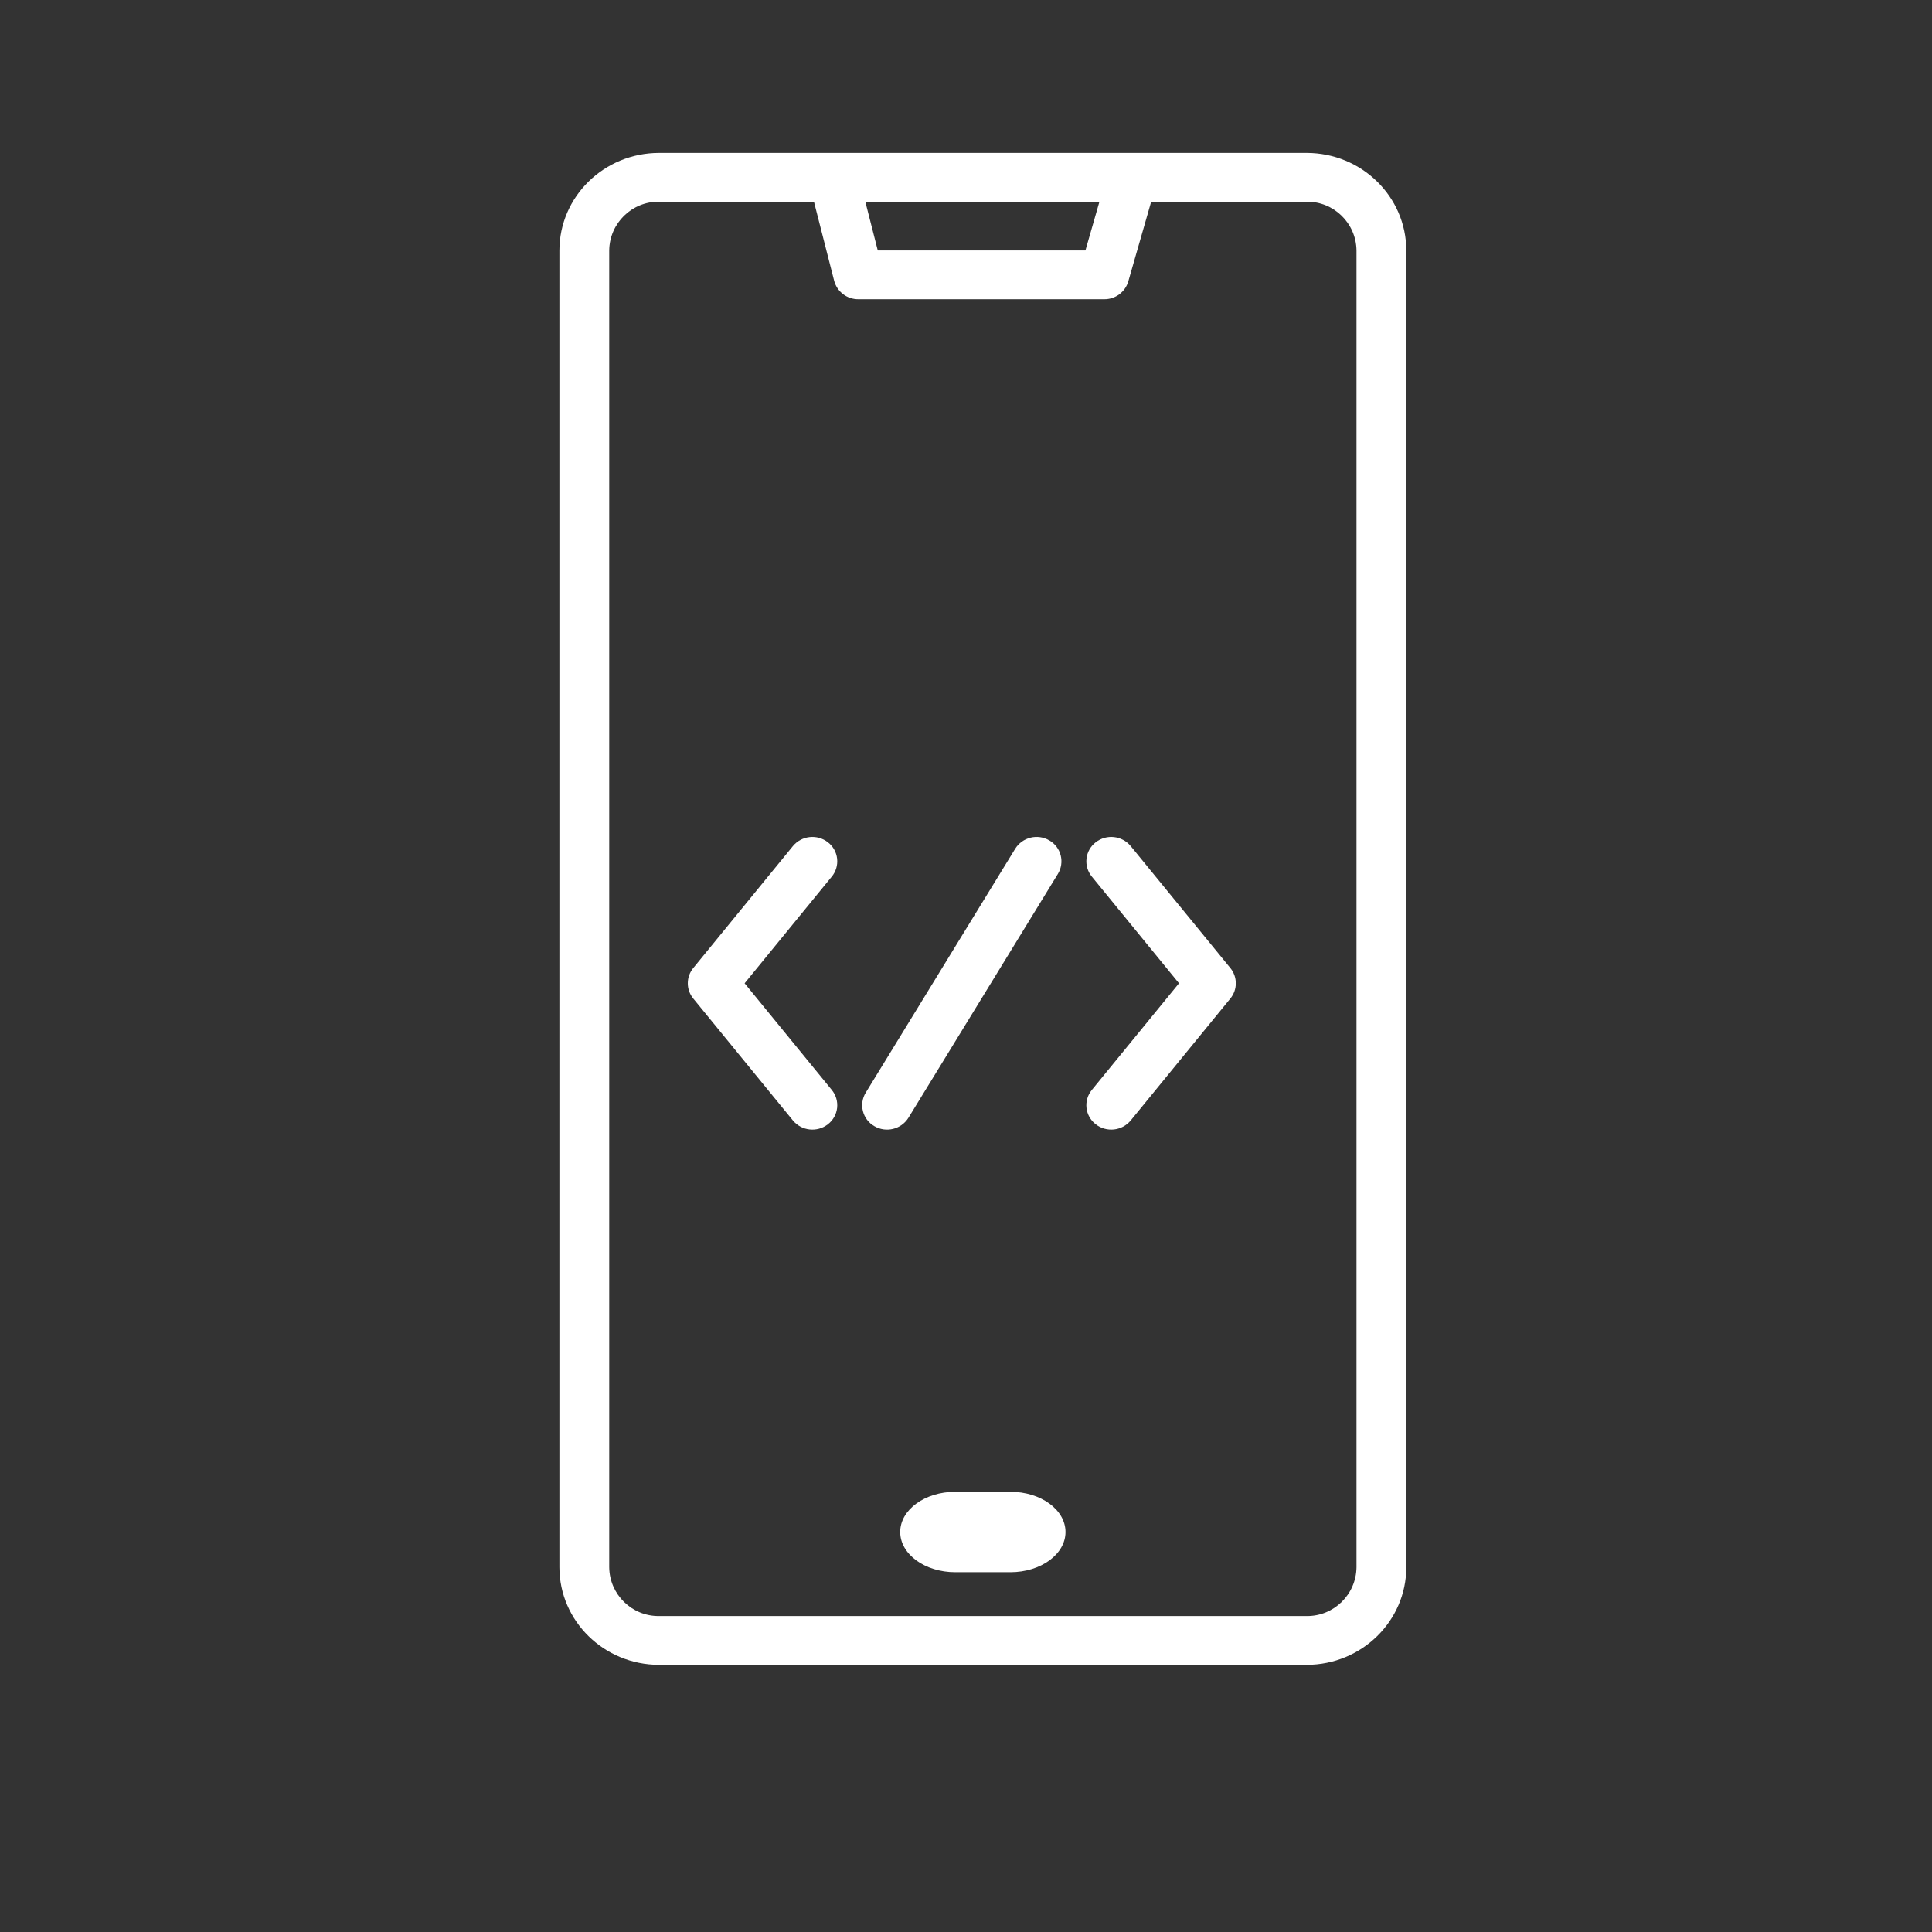 <svg id="svg-work-animation" xmlns="http://www.w3.org/2000/svg" xmlns:xlink="http://www.w3.org/1999/xlink" viewBox="0 0 1080 1080" shape-rendering="geometricPrecision" text-rendering="geometricPrecision"><rect x="0" y="0" width="1080" height="1080" fill="#333333" stroke="none"/><style><![CDATA[#svg-work-animation-rectangle-1_to {animation: svg-work-animation-rectangle-1_to__to 10000ms linear infinite normal forwards}@keyframes svg-work-animation-rectangle-1_to__to { 0% {transform: translate(475px,591px)} 10% {transform: translate(475px,671.774px)} 20% {transform: translate(475px,591px)} 100% {transform: translate(475px,591px)} }#svg-work-animation-path-605_ts {animation: svg-work-animation-path-605_ts__ts 10000ms linear infinite normal forwards}@keyframes svg-work-animation-path-605_ts__ts { 0% {transform: translate(214.448px,106.347px) scale(1,1)} 10% {transform: translate(214.448px,106.347px) scale(1.3,1.3)} 20% {transform: translate(214.448px,106.347px) scale(1,1)} 100% {transform: translate(214.448px,106.347px) scale(1,1)} }#svg-work-animation-path-622_ts {animation: svg-work-animation-path-622_ts__ts 10000ms linear infinite normal forwards}@keyframes svg-work-animation-path-622_ts__ts { 0% {transform: translate(315.044px,360.837px) scale(1,1)} 24% {transform: translate(315.044px,360.837px) scale(1,1)} 32% {transform: translate(315.044px,360.837px) scale(0.8,0.8)} 39% {transform: translate(315.044px,360.837px) scale(1,1)} 100% {transform: translate(315.044px,360.837px) scale(1,1)} }#svg-work-animation-g2_ts {animation: svg-work-animation-g2_ts__ts 10000ms linear infinite normal forwards}@keyframes svg-work-animation-g2_ts__ts { 0% {transform: translate(315.042px,190.03px) scale(1,1)} 22% {transform: translate(315.042px,190.03px) scale(1,1)} 32% {transform: translate(315.042px,190.03px) scale(0.7,0.7)} 42% {transform: translate(315.042px,190.03px) scale(1,1)} 100% {transform: translate(315.042px,190.03px) scale(1,1)} }#svg-work-animation-g4_to {animation: svg-work-animation-g4_to__to 10000ms linear infinite normal forwards}@keyframes svg-work-animation-g4_to__to { 0% {transform: translate(139.511px,-75.11px)} 61% {transform: translate(139.511px,-75.11px)} 65% {transform: translate(140.73px,-48.99px)} 72% {transform: translate(139.511px,-75.11px)} 100% {transform: translate(139.511px,-75.11px)} }#svg-work-animation-path-629_to {animation: svg-work-animation-path-629_to__to 10000ms linear infinite normal forwards}@keyframes svg-work-animation-path-629_to__to { 0% {transform: translate(531.225px,237.329px)} 56% {transform: translate(531.225px,237.329px)} 59% {transform: translate(480.057px,237.329px)} 64% {transform: translate(480.057px,237.329px)} 72% {transform: translate(531.225px,237.329px)} 100% {transform: translate(531.225px,237.329px)} }#svg-work-animation-path-632_to {animation: svg-work-animation-path-632_to__to 10000ms linear infinite normal forwards}@keyframes svg-work-animation-path-632_to__to { 0% {transform: translate(529.868px,355.127px)} 59% {transform: translate(529.868px,355.127px)} 61% {transform: translate(480.72px,355.127px)} 71% {transform: translate(480.72px,355.127px)} 72% {transform: translate(529.868px,355.127px)} 100% {transform: translate(529.868px,355.127px)} }#svg-work-animation-g6_ts {animation: svg-work-animation-g6_ts__ts 10000ms linear infinite normal forwards}@keyframes svg-work-animation-g6_ts__ts { 0% {transform: translate(152.403px,315.318px) scale(0.7,0.7)} 49% {transform: translate(152.403px,315.318px) scale(0.7,0.7)} 59% {transform: translate(152.403px,315.318px) scale(1,1)} 63% {transform: translate(152.403px,315.318px) scale(1,1)} 72% {transform: translate(152.403px,315.318px) scale(0.7,0.7)} 100% {transform: translate(152.403px,315.318px) scale(0.7,0.7)} }#svg-work-animation-mobile-app_tr {animation: svg-work-animation-mobile-app_tr__tr 10000ms linear infinite normal forwards}@keyframes svg-work-animation-mobile-app_tr__tr { 0% {transform: translate(549.422px,508.06px) rotate(0deg)} 77% {transform: translate(549.422px,508.06px) rotate(0deg)} 82% {transform: translate(549.422px,508.06px) rotate(10deg)} 87% {transform: translate(549.422px,508.06px) rotate(0deg)} 92% {transform: translate(549.422px,508.06px) rotate(-10deg)} 97% {transform: translate(549.422px,508.06px) rotate(0deg)} 100% {transform: translate(549.422px,508.06px) rotate(0deg)} }]]></style><g id="svg-work-animation-g1" clip-path="url(#svg-work-animation-clip-svg_work_animation)"><g id="svg-work-animation-svg-work-animation"><g id="svg-work-animation-illustration" display="none" transform="matrix(1.3 0 0 1.3 -162.254 -162)"><g id="svg-work-animation-rectangle-1_to" transform="translate(475,591)"><g id="svg-work-animation-rectangle-1" transform="translate(0,0)"><g id="svg-work-animation-group-13" transform="matrix(1 0 0 1 -67.848 -286.663)"><g id="svg-work-animation-group-12"><path id="svg-work-animation-path-606" d="M371.943,281.6L250.814,129.493C248.283,126.497,244.561,124.768,240.639,124.768C236.717,124.768,232.995,126.497,230.464,129.493L109.333,281.6C106.992,284.469,106.319,288.352,107.558,291.842L153.825,421.416C155.758,426.295,160.529,429.449,165.775,429.316L315.5,429.316C320.746,429.449,325.518,426.295,327.451,421.416L373.718,291.84C374.955,288.351,374.282,284.469,371.943,281.6ZM306.371,406.447L174.905,406.447L133.434,290.306L228.074,171.466L228.074,324.966C223.892,328.121,221.407,333.035,221.345,338.273C221.345,347.954,230.001,355.83,240.64,355.83C251.279,355.83,259.934,347.954,259.934,338.273C259.873,333.035,257.388,328.12,253.205,324.966L253.205,171.466L347.844,290.306Z" transform="matrix(1 0 0 1 -106.943 -124.768)" fill="rgb(255,255,255)" stroke="none" stroke-width="1"/></g></g><rect id="svg-work-animation-rect1" width="130" height="266" rx="22" ry="22" fill="none" stroke="none" stroke-width="21"/><rect id="svg-work-animation-rect2" width="109" height="245" rx="11.5" ry="11.5" transform="matrix(1 0 0 1 10.5 10.5)" fill="none" stroke="rgb(255,255,255)" stroke-width="21"/><rect id="svg-work-animation-rectangle-3" width="188" height="58" rx="19" ry="19" transform="matrix(1 0 0 1 -28.154 47.776)" fill="rgb(255,255,255)" stroke="none" stroke-width="1"/></g></g><g id="svg-work-animation-mask-group-1" transform="matrix(1 0 0 1 111 3)"><g id="svg-work-animation-nodes" transform="matrix(1 0 0 1 215.398 220)"><g id="svg-work-animation-group-11"><g id="svg-work-animation-group-10"><g id="svg-work-animation-path-605_ts" transform="translate(214.448,106.347) scale(1,1)"><path id="svg-work-animation-path-605" d="M315.4,28.991L394.981,28.991C398.809,32.95,404.094,35.163,409.6,35.114C420.239,35.114,428.895,27.238,428.895,17.557C428.895,7.876,420.241,0,409.6,0C404.092,-0.051,398.805,2.163,394.976,6.123L232.3,6.123C229.943,2.252,225.71,-0.079,221.178,0L207.719,0C203.188,-0.078,198.956,2.253,196.6,6.123L33.918,6.123C30.089,2.163,24.803,-0.05,19.295,0C8.656,0,0,7.876,0,17.557C0,27.238,8.656,35.114,19.295,35.114C24.803,35.165,30.09,32.951,33.919,28.991L113.5,28.991C95.056,37.946,77.986,49.491,62.81,63.278C22.307,100.135,0,149.138,0,201.261C0,207.576,5.626,212.695,12.565,212.695C19.504,212.695,25.13,207.576,25.13,201.261C25.13,111.604,100.793,37.737,197.066,29.724C199.518,33.16,203.499,35.174,207.719,35.114L221.177,35.114C225.397,35.174,229.378,33.159,231.83,29.724C328.1,37.737,403.766,111.6,403.766,201.261C403.766,207.576,409.392,212.695,416.331,212.695C423.27,212.695,428.896,207.576,428.896,201.261C428.896,149.138,406.589,100.134,366.086,63.277C350.911,49.491,333.843,37.946,315.4,28.991Z" transform="translate(-214.448,-106.347)" fill="rgb(255,255,255)" stroke="none" stroke-width="1"/></g></g></g></g></g></g><g id="svg-work-animation-ui-design" display="none" transform="matrix(1.3 0 0 1.3 -162.15 -162)"><g id="svg-work-animation-typography" transform="matrix(1 0 0 1 225.457 224.956)"><g id="svg-work-animation-path-622_ts" transform="translate(315.044,360.837) scale(1,1)"><path id="svg-work-animation-path-622" d="M588.655,91.588L478.173,91.586C473.068,91.586,468.929,95.725,468.929,100.83C468.929,105.935,473.068,110.074,478.173,110.074L588.655,110.076C601.02,110.09,611.041,120.111,611.055,132.476L611.055,458.861L19.031,458.861L19.031,132.474C19.045,120.109,29.066,110.088,41.431,110.074L149.205,110.076C154.311,110.076,158.449,105.937,158.449,100.832C158.449,95.727,154.311,91.588,149.205,91.588L41.431,91.586C18.86,91.612,0.569,109.903,0.544,132.474L0.544,488.627C0.569,511.198,18.861,529.49,41.432,529.515L196.639,529.515L196.639,571.136L171.528,606.154C168.224,610.761,167.775,616.829,170.364,621.872C172.954,626.916,178.147,630.087,183.816,630.087L445.038,630.087C450.707,630.086,455.899,626.915,458.488,621.872C461.077,616.829,460.628,610.762,457.325,606.155L433.325,572.688C433.153,571.569,432.776,570.491,432.213,569.509L432.213,529.516L588.656,529.516C611.227,529.491,629.519,511.199,629.544,488.628L629.544,132.474C629.518,109.903,611.226,91.612,588.655,91.587ZM588.655,511.027L382.524,511.027C377.419,511.027,373.28,515.166,373.28,520.271C373.28,525.376,377.419,529.515,382.524,529.515L413.724,529.515L413.724,564.864L397.421,564.864C394.118,564.864,391.067,566.626,389.415,569.486C387.764,572.346,387.764,575.87,389.415,578.73C391.067,581.59,394.118,583.352,397.421,583.352L418.221,583.352L438.48,611.6L190.373,611.6L210.628,583.353L232.663,583.353C237.768,583.353,241.907,579.214,241.907,574.109C241.907,569.004,237.768,564.865,232.663,564.865L215.126,564.865L215.126,529.514L343.126,529.514C348.231,529.514,352.37,525.375,352.37,520.27C352.37,515.165,348.231,511.026,343.126,511.026L41.431,511.026C29.066,511.012,19.045,500.991,19.031,488.626L19.031,477.348L611.055,477.348L611.055,488.627C611.041,500.992,601.02,511.013,588.655,511.027Z" transform="translate(-315.044,-360.837)" fill="rgb(255,255,255)" stroke="none" stroke-width="1"/></g><g id="svg-work-animation-g2_ts" transform="translate(315.042,190.03) scale(1,1)"><g id="svg-work-animation-g2" transform="translate(-315.042,-190.03)"><path id="svg-work-animation-path-623" d="M389.235,120.267L400.744,129.686C404.123,132.452,408.793,133.024,412.74,131.154C416.686,129.285,419.202,125.309,419.202,120.942L419.202,73.342C419.193,66.12,413.341,60.268,406.119,60.259L223.141,60.259C215.919,60.268,210.067,66.12,210.058,73.342L210.058,120.81C210.058,125.224,212.628,129.234,216.639,131.077C220.649,132.921,225.366,132.26,228.716,129.386L239.344,120.268L284.228,120.268L284.228,197C284.228,202.105,288.367,206.244,293.472,206.244C298.577,206.244,302.716,202.105,302.716,197L302.716,111.023C302.716,108.571,301.742,106.22,300.008,104.487C298.275,102.753,295.924,101.779,293.472,101.779L235.922,101.779C233.714,101.779,231.578,102.569,229.902,104.007L228.545,105.172L228.545,78.752L400.714,78.752L400.714,105.773L398.388,103.873C396.736,102.521,394.668,101.783,392.534,101.783L334.988,101.783C332.536,101.783,330.185,102.757,328.451,104.49C326.718,106.224,325.744,108.575,325.744,111.027L325.744,282.878C325.744,287.001,328.475,290.625,332.438,291.763L362.881,300.502L362.881,301.308L265.581,301.308L265.581,300.508L296.026,291.769C299.989,290.631,302.72,287.007,302.72,282.884L302.72,236.4C302.72,231.295,298.581,227.156,293.476,227.156C288.371,227.156,284.232,231.295,284.232,236.4L284.232,275.918L255.089,284.283C250.363,285.654,247.106,289.975,247.089,294.895L247.089,308.758C247.096,314.854,252.035,319.793,258.131,319.8L370.331,319.8C376.425,319.792,381.364,314.853,381.371,308.759L381.371,294.892C381.355,289.973,378.101,285.653,373.378,284.28L344.234,275.915L344.234,120.267Z" fill="rgb(255,255,255)" stroke="none" stroke-width="1"/><path id="svg-work-animation-path-624" d="M143.4,60.7L144.89,60.7L144.89,319.358L143.4,319.358C132.571,319.371,123.796,328.146,123.784,338.975L123.784,360.443C123.796,371.272,132.571,380.047,143.4,380.06L164.869,380.06C175.698,380.047,184.473,371.272,184.485,360.443L184.485,358.953L445.6,358.953L445.6,360.443C445.612,371.273,454.39,380.05,465.22,380.06L486.689,380.06C497.516,380.045,506.288,371.27,506.3,360.443L506.3,338.975C506.288,328.146,497.513,319.371,486.684,319.358L482.729,319.358L482.729,167.429C482.729,162.324,478.59,158.185,473.485,158.185C468.38,158.185,464.241,162.324,464.241,167.429L464.241,319.407C453.811,319.93,445.617,328.531,445.6,338.974L445.6,340.464L184.482,340.464L184.482,338.974C184.47,328.145,175.695,319.37,164.866,319.357L163.376,319.357L163.376,60.7L164.866,60.7C175.694,60.687,184.469,51.912,184.482,41.084L184.482,39.594L445.6,39.594L445.6,41.084C445.618,51.527,453.812,60.127,464.242,60.65L464.242,128.033C464.242,133.138,468.381,137.277,473.486,137.277C478.591,137.277,482.73,133.138,482.73,128.033L482.73,60.7L486.685,60.7C497.513,60.687,506.287,51.913,506.3,41.085L506.3,19.616C506.287,8.79,497.515,0.015,486.689,0L465.22,0C454.39,0.01,445.613,8.786,445.6,19.616L445.6,21.106L184.482,21.106L184.482,19.616C184.469,8.788,175.694,0.013,164.866,0L143.4,0C132.572,0.013,123.797,8.788,123.784,19.616L123.784,41.085C123.797,51.913,132.572,60.687,143.4,60.7ZM464.1,338.973C464.1,338.35,464.605,337.845,465.228,337.844L486.697,337.844C487.32,337.845,487.825,338.35,487.825,338.973L487.825,360.441C487.825,361.064,487.32,361.569,486.697,361.57L465.22,361.57C464.597,361.569,464.092,361.064,464.092,360.441ZM166,338.973L166,360.441C165.999,361.064,165.495,361.569,164.872,361.57L143.4,361.57C142.777,361.569,142.273,361.064,142.272,360.441L142.272,338.974C142.273,338.351,142.777,337.846,143.4,337.845L164.869,337.845C165.49,337.849,165.992,338.353,165.994,338.974ZM464.1,19.615C464.101,18.992,464.605,18.488,465.228,18.487L486.697,18.487C487.32,18.488,487.824,18.992,487.825,19.615L487.825,41.085C487.824,41.708,487.32,42.212,486.697,42.213L465.22,42.213C464.597,42.212,464.093,41.708,464.092,41.085ZM142.277,19.615C142.278,18.992,142.782,18.488,143.405,18.487L164.874,18.487C165.497,18.488,166.001,18.992,166.002,19.615L166.002,41.085C166.001,41.708,165.497,42.212,164.874,42.213L143.4,42.213C142.777,42.212,142.273,41.708,142.272,41.085Z" fill="rgb(255,255,255)" stroke="none" stroke-width="1"/></g></g></g></g><g id="svg-work-animation-g3" clip-path="url(#svg-work-animation-clip-path-4)"><clipPath id="svg-work-animation-clip-path-4"><rect id="svg-work-animation-rectangle-4" width="629" height="650" rx="0" ry="0" transform="matrix(1 0 0 1 202 183)" fill="rgb(255,255,255)" stroke="rgb(112,112,112)" stroke-width="1"/></clipPath></g><g id="svg-work-animation-web_design" display="none" transform="matrix(1.3 0 0 1.3 -162.152 -162)"><g id="svg-work-animation-web-design" transform="matrix(1 0 0 1 226 225.886)"><g id="svg-work-animation-g4_to" transform="translate(139.511,-75.11)"><g id="svg-work-animation-g4" transform="translate(-140.408,48.99)"><path id="svg-work-animation-path-625" d="M12.357,135.929L616,135.929C622.824,135.928,628.356,130.396,628.357,123.572L628.357,12.358C628.357,5.533,622.825,0.001,616,0L12.357,0C5.532,0.001,-0,5.533,0,12.358L0,123.572C0.001,130.396,5.533,135.928,12.357,135.929ZM24.714,24.715L603.642,24.715L603.642,111.215L24.714,111.215ZM24.714,24.715" fill="rgb(255,255,255)" stroke="none" stroke-width="1"/><path id="svg-work-animation-path-626" d="M71.753,30.444C51.753,30.445,35.54,46.659,35.54,66.66C35.54,86.66,51.754,102.874,71.754,102.874C91.755,102.874,107.969,86.661,107.97,66.661C107.948,46.668,91.746,30.466,71.753,30.444ZM71.753,78.159C65.402,78.159,60.253,73.01,60.253,66.659C60.253,60.308,65.402,55.159,71.753,55.159C78.104,55.159,83.253,60.308,83.253,66.659C83.246,73.008,78.102,78.152,71.753,78.159ZM71.753,78.159" fill="rgb(255,255,255)" stroke="none" stroke-width="1"/><path id="svg-work-animation-path-627" d="M148.986,30.444C128.985,30.443,112.771,46.657,112.77,66.658C112.769,86.659,128.982,102.873,148.983,102.874C168.984,102.875,185.199,86.662,185.2,66.661C185.178,46.668,168.976,30.466,148.983,30.444ZM148.986,78.159C142.635,78.159,137.486,73.01,137.486,66.659C137.486,60.308,142.635,55.159,148.986,55.159C155.337,55.159,160.486,60.308,160.486,66.659C160.479,73.008,155.335,78.152,148.986,78.159ZM148.986,78.159" fill="rgb(255,255,255)" stroke="none" stroke-width="1"/><path id="svg-work-animation-path-628" d="M226.22,30.444C211.572,30.443,198.366,39.265,192.76,52.798C187.153,66.33,190.251,81.907,200.607,92.265C210.964,102.623,226.541,105.723,240.074,100.118C253.607,94.514,262.431,81.309,262.432,66.661C262.408,46.671,246.21,30.471,226.22,30.444ZM226.22,78.159C219.869,78.159,214.72,73.01,214.72,66.659C214.72,60.308,219.869,55.159,226.22,55.159C232.571,55.159,237.72,60.308,237.72,66.659C237.713,73.007,232.568,78.152,226.22,78.159ZM226.22,78.159" fill="rgb(255,255,255)" stroke="none" stroke-width="1"/><path id="svg-work-animation-path-642" d="M450.266,54.568L449.724,54.698C443.618,56.133,439.556,61.915,440.276,68.146C440.996,74.377,446.269,79.08,452.541,79.086C453.496,79.084,454.447,78.973,455.377,78.755L455.924,78.625C460.248,77.64,463.713,74.412,465.002,70.169C466.291,65.925,465.207,61.316,462.162,58.092C459.116,54.867,454.576,53.523,450.266,54.568ZM450.266,54.568" fill="rgb(255,255,255)" stroke="none" stroke-width="1"/><path id="svg-work-animation-path-643" d="M396.662,55.6L292.449,55.6C288.034,55.6,283.955,57.955,281.748,61.779C279.54,65.602,279.54,70.312,281.748,74.135C283.955,77.959,288.034,80.314,292.449,80.314L396.662,80.314C403.487,80.314,409.019,74.782,409.019,67.957C409.019,61.132,403.487,55.6,396.662,55.6ZM396.662,55.6" fill="rgb(255,255,255)" stroke="none" stroke-width="1"/></g></g><g id="svg-work-animation-g5"><g id="svg-work-animation-path-629_to" transform="translate(531.225,237.329)"><path id="svg-work-animation-path-629" d="M616.642,161.094L344.761,161.094C341.483,161.093,338.339,162.395,336.021,164.712C333.703,167.03,332.4,170.173,332.4,173.451L332.4,304.715C332.401,311.539,337.933,317.071,344.757,317.072L616.642,317.072C623.467,317.072,628.999,311.54,629,304.715L629,173.451C628.999,166.626,623.467,161.094,616.642,161.094ZM604.285,292.358L357.119,292.358L357.119,185.809L604.285,185.809ZM604.285,292.358" transform="translate(-480.7,-239.083)" fill="rgb(255,255,255)" stroke="none" stroke-width="1"/></g><g id="svg-work-animation-path-632_to" transform="translate(529.868,355.127)"><path id="svg-work-animation-path-632" d="M616.642,342.77L344.761,342.77C337.936,342.77,332.404,348.302,332.404,355.127C332.404,361.952,337.936,367.484,344.761,367.484L616.642,367.484C623.467,367.484,628.999,361.952,628.999,355.127C628.999,348.302,623.467,342.77,616.642,342.77ZM616.642,342.77" transform="translate(-480.719,-355.127)" fill="rgb(255,255,255)" stroke="none" stroke-width="1"/></g><path id="svg-work-animation-path-633" d="M521.831,405.88C521.83,399.056,516.298,393.524,509.474,393.523L344.762,393.523C337.937,393.523,332.405,399.055,332.405,405.88C332.405,412.705,337.937,418.237,344.762,418.237L509.474,418.237C516.298,418.236,521.83,412.704,521.831,405.88ZM521.831,405.88" fill="rgb(255,255,255)" stroke="none" stroke-width="1"/><path id="svg-work-animation-path-634" d="M344.762,444.276C337.937,444.276,332.405,449.808,332.405,456.633C332.405,463.458,337.937,468.99,344.762,468.99L447.324,468.99C454.149,468.99,459.681,463.458,459.681,456.633C459.681,449.808,454.149,444.276,447.324,444.276ZM344.762,444.276" fill="rgb(255,255,255)" stroke="none" stroke-width="1"/><path id="svg-work-animation-path-641" d="M565.309,418.3C566.265,418.298,567.219,418.187,568.15,417.969L568.692,417.839C575.335,416.278,579.455,409.627,577.894,402.984C576.333,396.341,569.682,392.221,563.039,393.782L562.492,393.912C556.386,395.347,552.324,401.129,553.044,407.36C553.764,413.591,559.037,418.294,565.309,418.3ZM565.309,418.3" fill="rgb(255,255,255)" stroke="none" stroke-width="1"/></g><g id="svg-work-animation-g6_ts" transform="translate(152.403,315.318) scale(0.7,0.7)"><g id="svg-work-animation-g6" transform="translate(-152.403,-315.318)"><path id="svg-work-animation-path-630" d="M12.357,469.542L292.449,469.542C299.273,469.541,304.805,464.009,304.806,457.185L304.806,173.451C304.805,166.627,299.273,161.095,292.449,161.094L12.357,161.094C5.533,161.095,0.001,166.627,0,173.451L0,457.185C0.001,464.009,5.533,469.541,12.357,469.542ZM28.664,444.828L91.534,372.586L137.383,405.41C140.11,407.363,143.513,408.123,146.812,407.517C150.11,406.911,153.021,404.99,154.875,402.195L209.275,320.206L280.092,395.491L280.092,444.824L28.664,444.824ZM280.092,185.808L280.092,359.422L216.6,291.92C214.68,289.88,212.123,288.553,209.349,288.158C208.424,288.023,207.487,287.995,206.556,288.076C202.797,288.395,199.39,290.413,197.304,293.556L141.363,377.863L96.784,345.946C91.601,342.239,84.45,343.079,80.266,347.885L24.714,411.72L24.714,185.807ZM280.092,185.808" fill="rgb(255,255,255)" stroke="none" stroke-width="1"/><path id="svg-work-animation-path-631" d="M104.889,310.2C135.421,310.2,160.172,285.449,160.172,254.917C160.172,224.385,135.421,199.634,104.889,199.634C74.357,199.634,49.606,224.385,49.606,254.917C49.641,285.434,74.372,310.165,104.889,310.2ZM104.889,224.348C117.253,224.348,128.4,231.796,133.132,243.22C137.863,254.643,135.246,267.792,126.503,276.534C117.759,285.277,104.61,287.891,93.187,283.158C81.765,278.425,74.318,267.276,74.32,254.912C74.34,238.038,88.015,224.363,104.889,224.343ZM104.889,224.348" fill="rgb(255,255,255)" stroke="none" stroke-width="1"/></g></g><g id="svg-work-animation-g7"><path id="svg-work-animation-path-635" d="M616.642,493.777L12.356,493.777C5.532,493.778,0.001,499.31,0,506.134L0,615.87C0.001,622.694,5.533,628.226,12.357,628.227L616.642,628.227C623.467,628.227,628.999,622.695,629,615.87L629,506.134C628.999,499.309,623.467,493.777,616.642,493.777ZM604.285,603.513L24.713,603.513L24.713,518.491L604.285,518.491ZM604.285,603.513" fill="rgb(255,255,255)" stroke="none" stroke-width="1"/><path id="svg-work-animation-path-636" d="M48.19,573.361L105.033,573.361C111.858,573.361,117.39,567.829,117.39,561.004C117.39,554.179,111.858,548.647,105.033,548.647L48.19,548.647C43.775,548.647,39.696,551.002,37.489,554.826C35.281,558.649,35.281,563.359,37.489,567.183C39.696,571.006,43.775,573.361,48.19,573.361ZM48.19,573.361" fill="rgb(255,255,255)" stroke="none" stroke-width="1"/><path id="svg-work-animation-path-637" d="M166.526,573.361L223.369,573.361C230.194,573.361,235.726,567.829,235.726,561.004C235.726,554.179,230.194,548.647,223.369,548.647L166.526,548.647C162.111,548.647,158.032,551.002,155.825,554.826C153.617,558.649,153.617,563.359,155.825,567.183C158.032,571.006,162.111,573.361,166.526,573.361ZM166.526,573.361" fill="rgb(255,255,255)" stroke="none" stroke-width="1"/><path id="svg-work-animation-path-638" d="M284.862,573.361L341.7,573.361C348.525,573.361,354.057,567.829,354.057,561.004C354.057,554.179,348.525,548.647,341.7,548.647L284.862,548.647C278.037,548.647,272.505,554.179,272.505,561.004C272.505,567.829,278.037,573.361,284.862,573.361ZM284.862,573.361" fill="rgb(255,255,255)" stroke="none" stroke-width="1"/><path id="svg-work-animation-path-639" d="M403.193,573.361L460.036,573.361C466.861,573.361,472.393,567.829,472.393,561.004C472.393,554.179,466.861,548.647,460.036,548.647L403.193,548.647C398.778,548.647,394.699,551.002,392.492,554.826C390.284,558.649,390.284,563.359,392.492,567.183C394.699,571.006,398.778,573.361,403.193,573.361ZM403.193,573.361" fill="rgb(255,255,255)" stroke="none" stroke-width="1"/><path id="svg-work-animation-path-640" d="M521.529,573.361L578.372,573.361C585.197,573.361,590.729,567.829,590.729,561.004C590.729,554.179,585.197,548.647,578.372,548.647L521.529,548.647C517.114,548.647,513.035,551.002,510.828,554.826C508.62,558.649,508.62,563.359,510.828,567.183C513.035,571.006,517.114,573.361,521.529,573.361ZM521.529,573.361" fill="rgb(255,255,255)" stroke="none" stroke-width="1"/></g></g></g><g id="svg-work-animation-mobile-app_tr" transform="translate(549.422,508.06) rotate(0)"><g id="svg-work-animation-mobile-app" transform="scale(1.3,1.3) translate(-525.422,-476.06)"><g id="svg-work-animation-coding" transform="matrix(1 0 0 1 334.283 183)"><path id="svg-work-animation-path-607" d="M494.074,11.516L215.586,11.516C191.937,11.546,172.773,30.307,172.742,53.459L172.742,619.693C172.773,642.845,191.937,661.606,215.586,661.636L494.074,661.636C517.723,661.606,536.887,642.845,536.918,619.693L536.918,53.459C536.887,30.307,517.723,11.546,494.074,11.516ZM404.958,32.488L398.933,53.46L309.643,53.46L304.288,32.488ZM515.5,619.693C515.359,631.393,505.778,640.773,494.078,640.665L215.586,640.665C203.886,640.773,194.305,631.393,194.164,619.693L194.164,53.459C194.305,41.759,203.886,32.379,215.586,32.487L282.2,32.487L290.889,66.487C292.134,71.195,296.409,74.464,301.279,74.43L407.047,74.43C411.801,74.461,416.003,71.347,417.356,66.789L427.21,32.489L494.074,32.489C505.775,32.379,515.358,41.758,515.5,53.459Z" transform="matrix(1 0 0 1 -163.691 -43.516)" fill="rgb(255,255,255)" stroke="none" stroke-width="1"/><path id="svg-work-animation-path-609" d="M381.352,656.419L357.66,656.419C344.575,656.419,333.968,664.16,333.968,673.709C333.968,683.258,344.575,691,357.66,691L381.352,691C394.437,691,405.044,683.259,405.044,673.71C405.044,664.161,394.437,656.419,381.352,656.419Z" transform="matrix(1 0 0 1 -178.367 -112.7)" fill="rgb(255,255,255)" stroke="none" stroke-width="1"/><path id="svg-work-animation-path-610" d="M402.94,300.913C397.874,297.929,391.353,299.526,388.24,304.513L323.978,409.368C322.52,411.754,322.087,414.627,322.779,417.336C323.471,420.045,325.228,422.36,327.652,423.754C332.718,426.738,339.239,425.141,342.352,420.154L406.614,315.3C408.073,312.914,408.505,310.04,407.813,307.331C407.121,304.622,405.364,302.307,402.94,300.913Z" transform="matrix(1 0 0 1 -183.207 -37.274)" fill="rgb(255,255,255)" stroke="none" stroke-width="1"/><path id="svg-work-animation-path-611" d="M445.172,303.351C441.421,298.823,434.749,298.099,430.114,301.717C427.902,303.426,426.476,305.958,426.162,308.735C425.847,311.512,426.67,314.299,428.444,316.459L465.933,362.334L428.444,408.209C426.67,410.369,425.847,413.156,426.162,415.933C426.476,418.71,427.902,421.242,430.114,422.951C434.749,426.569,441.421,425.845,445.172,421.317L488.016,368.888C491.149,365.081,491.149,359.588,488.016,355.781Z" transform="matrix(1 0 0 1 -190.453 -37.274)" fill="rgb(255,255,255)" stroke="none" stroke-width="1"/><path id="svg-work-animation-path-612" d="M287.03,421.317C290.781,425.845,297.453,426.569,302.088,422.951C304.3,421.242,305.726,418.71,306.04,415.933C306.355,413.156,305.532,410.369,303.758,408.209L266.269,362.334L303.758,316.459C305.532,314.299,306.355,311.512,306.04,308.735C305.726,305.958,304.3,303.426,302.088,301.717C297.453,298.099,290.781,298.823,287.03,303.351L244.186,355.78C241.053,359.587,241.053,365.08,244.186,368.887Z" transform="matrix(1 0 0 1 -177.572 -37.274)" fill="rgb(255,255,255)" stroke="none" stroke-width="1"/></g></g></g></g><clipPath id="svg-work-animation-clip-svg_work_animation"><rect id="svg-work-animation-rect3" width="1080" height="1080" rx="0" ry="0" fill="rgb(0,0,0)" stroke="none" stroke-width="1"/></clipPath></g></svg>